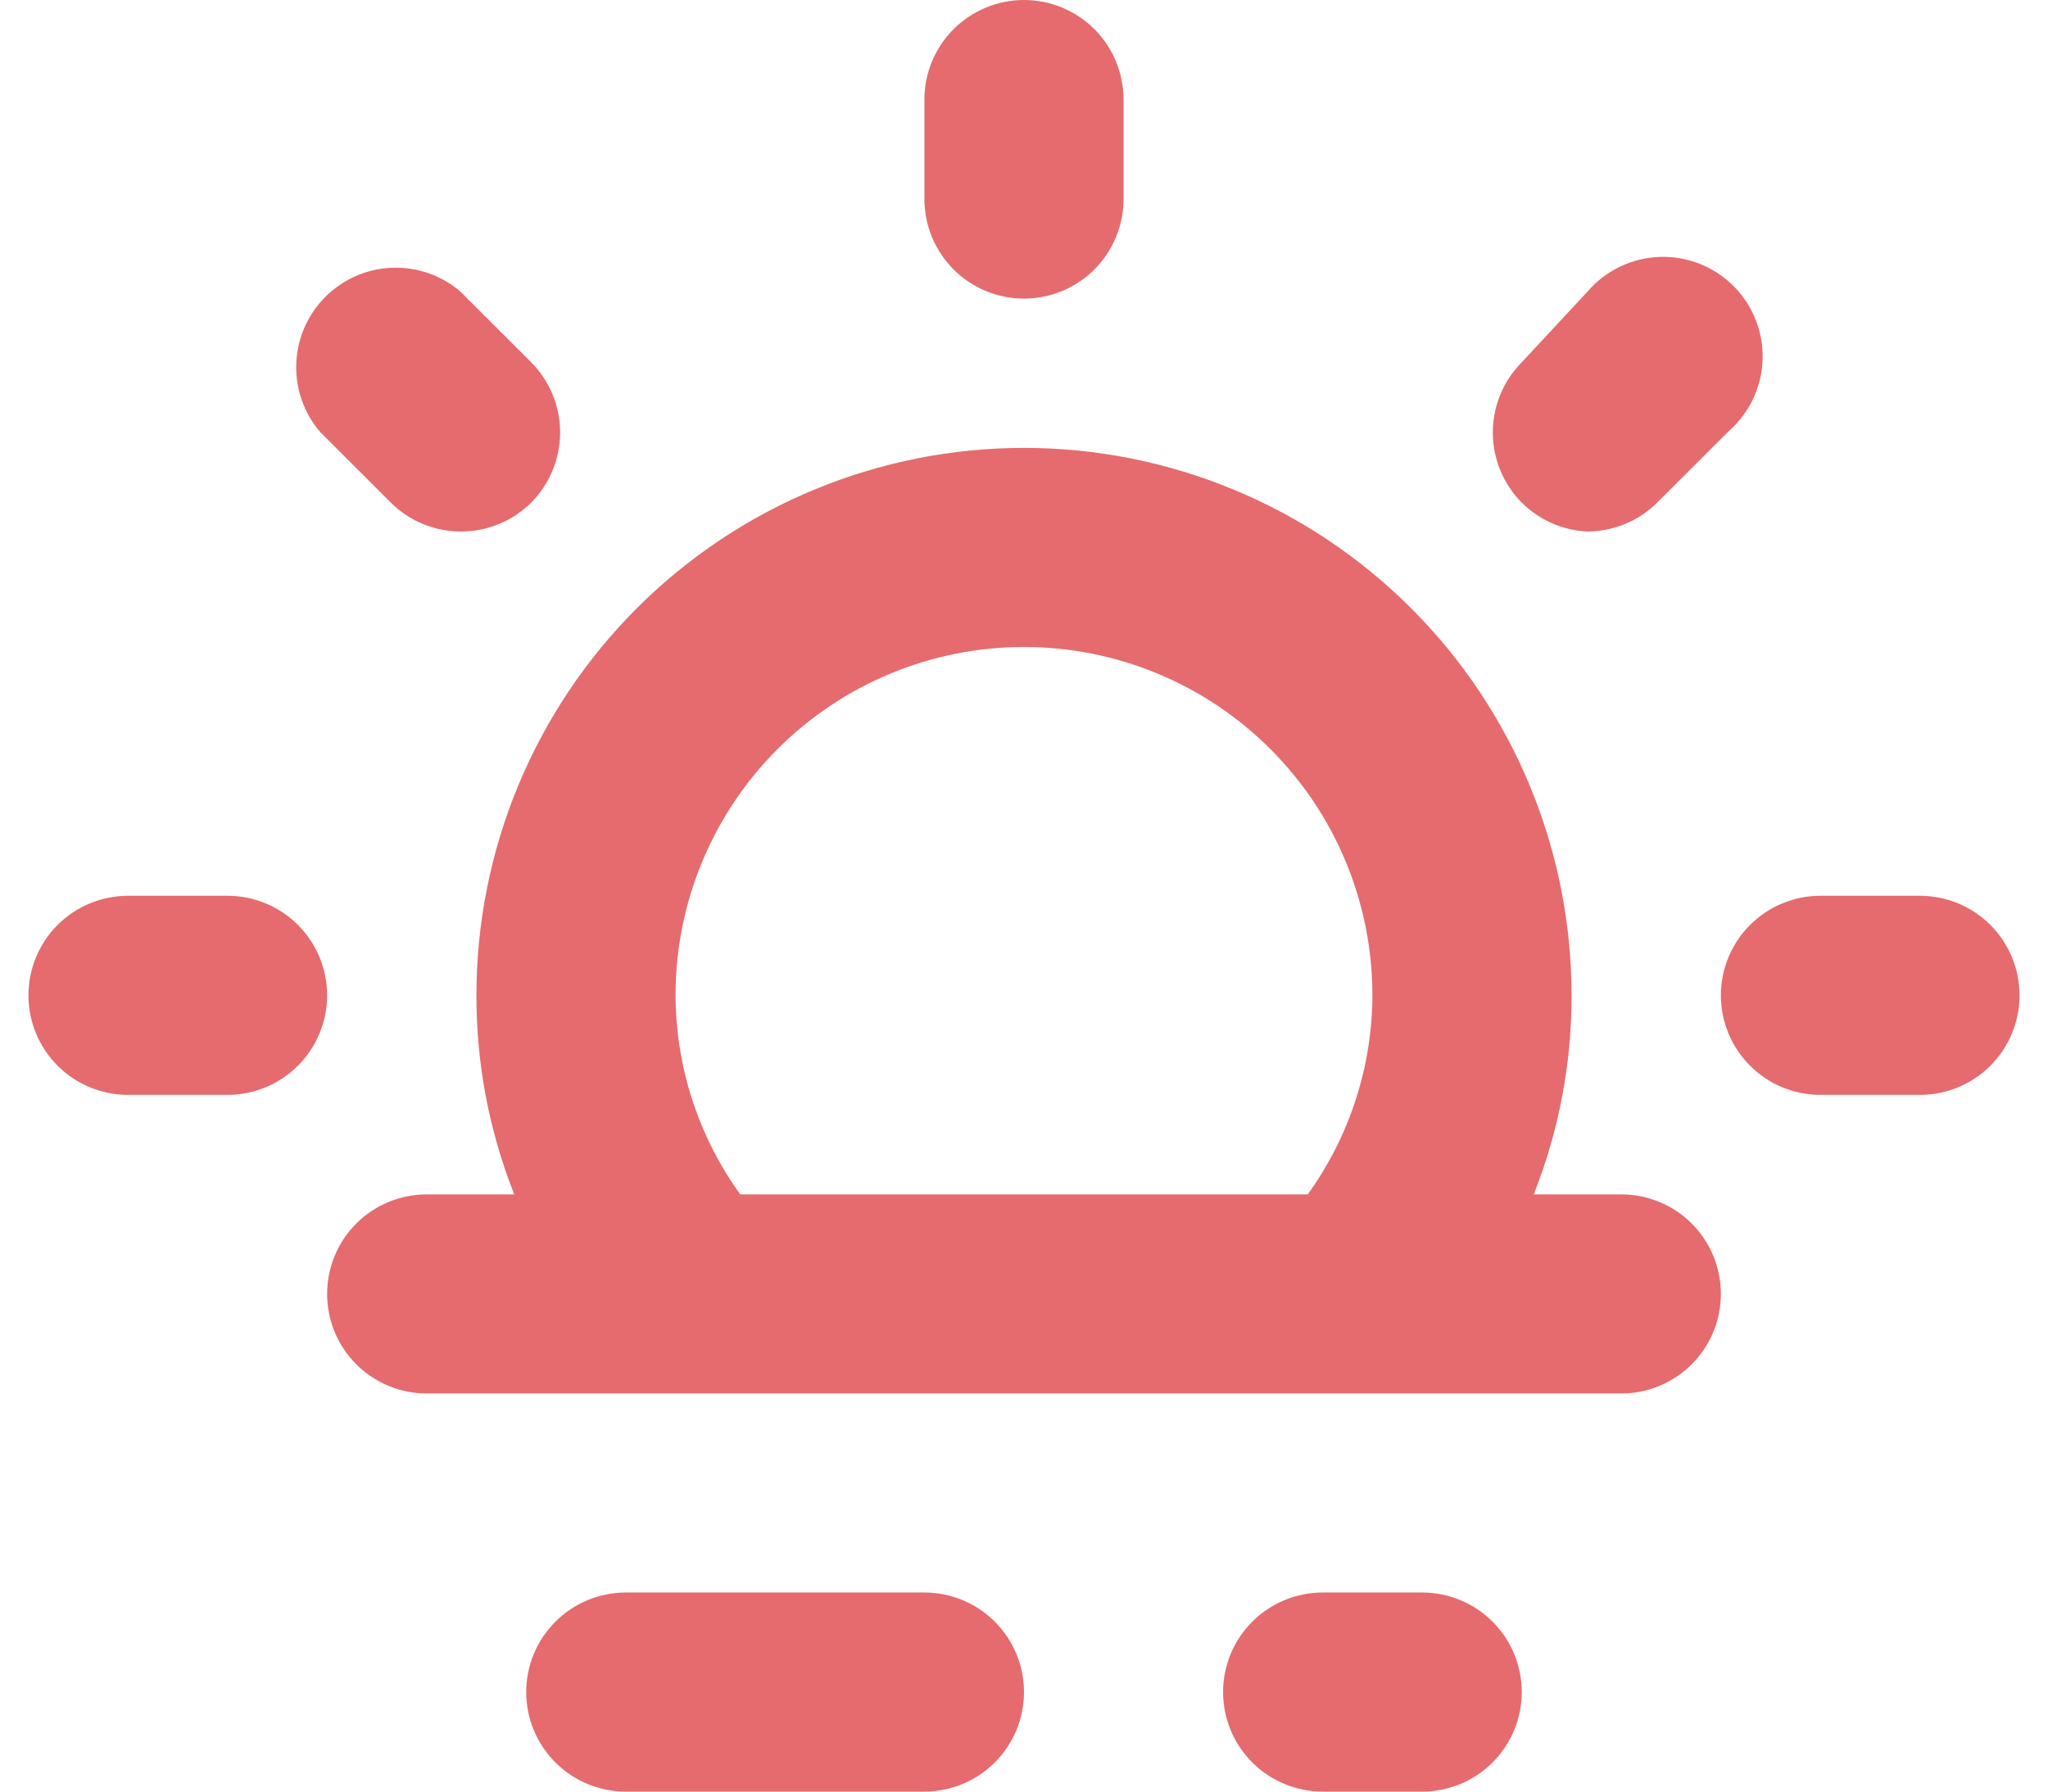 <svg width="48" height="42" viewBox="0 0 48 42" fill="none" xmlns="http://www.w3.org/2000/svg">
    <path
        d="M37.206 12.46C37.819 12.457 38.405 12.214 38.84 11.783L40.496 10.127C40.741 9.917 40.939 9.66 41.079 9.371C41.219 9.081 41.298 8.766 41.31 8.444C41.323 8.123 41.269 7.803 41.151 7.503C41.034 7.204 40.856 6.932 40.629 6.704C40.401 6.477 40.129 6.299 39.83 6.182C39.531 6.065 39.21 6.01 38.889 6.023C38.567 6.035 38.252 6.114 37.963 6.254C37.673 6.394 37.416 6.592 37.206 6.837L35.666 8.493C35.232 8.931 34.988 9.522 34.988 10.138C34.988 10.755 35.232 11.346 35.666 11.783C36.078 12.193 36.627 12.434 37.206 12.46ZM24 7C24.619 7 25.212 6.754 25.65 6.317C26.087 5.879 26.333 5.285 26.333 4.667V2.333C26.333 1.714 26.087 1.121 25.65 0.683C25.212 0.246 24.619 0 24 0C23.381 0 22.788 0.246 22.35 0.683C21.912 1.121 21.666 1.714 21.666 2.333V4.667C21.666 5.285 21.912 5.879 22.35 6.317C22.788 6.754 23.381 7 24 7ZM5.333 21H3C2.381 21 1.788 21.246 1.35 21.683C0.912 22.121 0.667 22.715 0.667 23.333C0.667 23.952 0.912 24.546 1.35 24.983C1.788 25.421 2.381 25.667 3 25.667H5.333C5.952 25.667 6.545 25.421 6.983 24.983C7.421 24.546 7.667 23.952 7.667 23.333C7.667 22.715 7.421 22.121 6.983 21.683C6.545 21.246 5.952 21 5.333 21ZM9.16 11.783C9.594 12.214 10.181 12.457 10.793 12.46C11.1 12.462 11.405 12.403 11.689 12.287C11.973 12.171 12.232 12 12.45 11.783C12.884 11.346 13.128 10.755 13.128 10.138C13.128 9.522 12.884 8.931 12.45 8.493L10.793 6.837C10.347 6.454 9.773 6.255 9.185 6.277C8.598 6.3 8.041 6.543 7.626 6.959C7.21 7.375 6.967 7.932 6.944 8.519C6.921 9.106 7.121 9.68 7.503 10.127L9.16 11.783ZM45 21H42.666C42.048 21 41.454 21.246 41.017 21.683C40.579 22.121 40.333 22.715 40.333 23.333C40.333 23.952 40.579 24.546 41.017 24.983C41.454 25.421 42.048 25.667 42.666 25.667H45C45.619 25.667 46.212 25.421 46.65 24.983C47.087 24.546 47.333 23.952 47.333 23.333C47.333 22.715 47.087 22.121 46.65 21.683C46.212 21.246 45.619 21 45 21ZM21.666 37.333H14.666C14.048 37.333 13.454 37.579 13.017 38.017C12.579 38.454 12.333 39.048 12.333 39.667C12.333 40.285 12.579 40.879 13.017 41.317C13.454 41.754 14.048 42 14.666 42H21.666C22.285 42 22.879 41.754 23.316 41.317C23.754 40.879 24 40.285 24 39.667C24 39.048 23.754 38.454 23.316 38.017C22.879 37.579 22.285 37.333 21.666 37.333ZM38 28H35.947C36.536 26.515 36.837 24.931 36.833 23.333C36.833 19.93 35.481 16.666 33.074 14.259C30.668 11.852 27.404 10.5 24 10.5C20.596 10.5 17.332 11.852 14.925 14.259C12.519 16.666 11.166 19.93 11.166 23.333C11.163 24.931 11.464 26.515 12.053 28H10C9.381 28 8.788 28.246 8.35 28.683C7.912 29.121 7.667 29.715 7.667 30.333C7.667 30.952 7.912 31.546 8.35 31.983C8.788 32.421 9.381 32.667 10 32.667H38C38.619 32.667 39.212 32.421 39.65 31.983C40.087 31.546 40.333 30.952 40.333 30.333C40.333 29.715 40.087 29.121 39.65 28.683C39.212 28.246 38.619 28 38 28ZM30.65 28H17.35C16.369 26.641 15.839 25.009 15.833 23.333C15.833 21.167 16.694 19.09 18.225 17.559C19.757 16.027 21.834 15.167 24 15.167C26.166 15.167 28.243 16.027 29.774 17.559C31.306 19.09 32.166 21.167 32.166 23.333C32.16 25.009 31.63 26.641 30.65 28ZM33.333 37.333H31C30.381 37.333 29.788 37.579 29.35 38.017C28.912 38.454 28.666 39.048 28.666 39.667C28.666 40.285 28.912 40.879 29.35 41.317C29.788 41.754 30.381 42 31 42H33.333C33.952 42 34.545 41.754 34.983 41.317C35.421 40.879 35.666 40.285 35.666 39.667C35.666 39.048 35.421 38.454 34.983 38.017C34.545 37.579 33.952 37.333 33.333 37.333Z"
        fill="#E56B6E" />
</svg>
